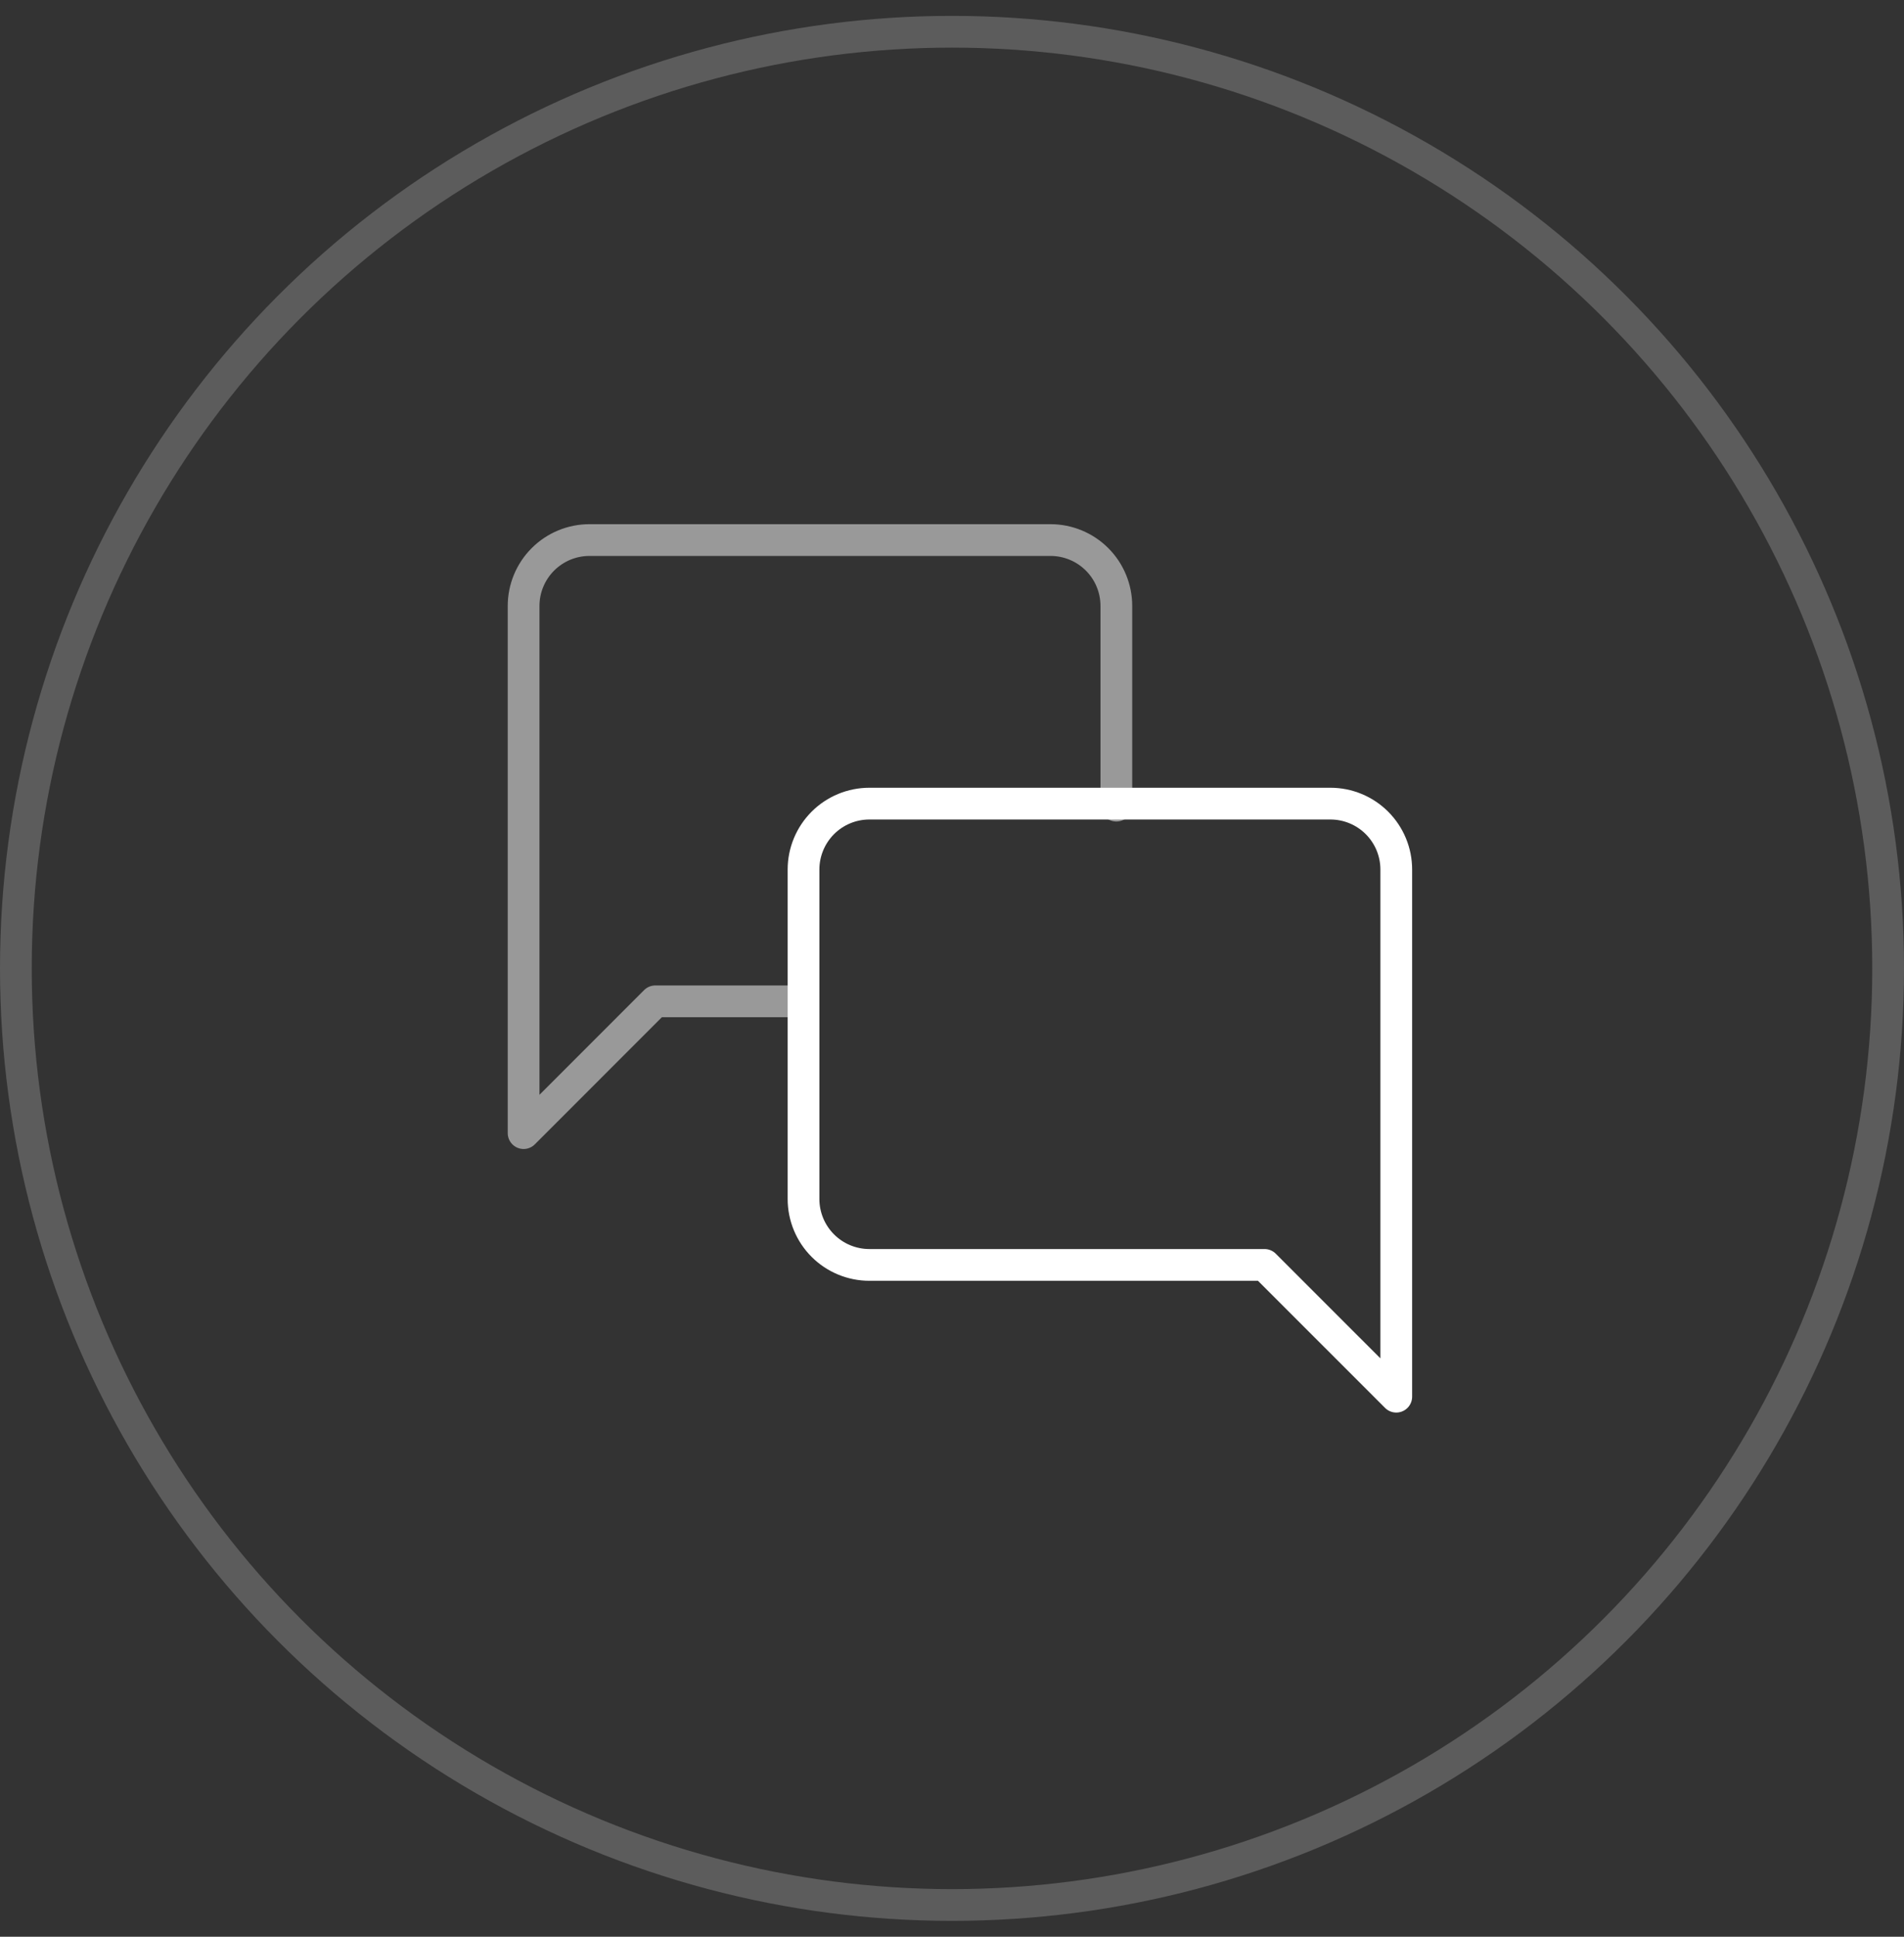 <svg width="60" height="61" viewBox="0 0 60 61" fill="none" xmlns="http://www.w3.org/2000/svg">
<rect x="0" y="0" width="60" height="61" fill="#333333" stroke="none"/>
<g clip-path="url(#clip0_1341_3551)">
<circle opacity="0.2" cx="30" cy="30.5" r="29.5" stroke="white"/>
<path opacity="0.5" d="M35.179 25.375V19.085C35.179 18.535 34.961 18.007 34.572 17.618C34.182 17.228 33.654 17.01 33.104 17.01H18.576C18.026 17.01 17.498 17.228 17.108 17.618C16.719 18.007 16.5 18.535 16.5 19.085V35.689L20.651 31.538H25.226" stroke="white" stroke-linecap="round" stroke-linejoin="round"/>
<path d="M25.321 37.764C25.321 38.315 25.54 38.843 25.929 39.232C26.318 39.621 26.846 39.84 27.397 39.84H39.849L44 43.99V27.387C44 26.837 43.782 26.309 43.392 25.919C43.003 25.53 42.475 25.311 41.925 25.311H27.397C26.846 25.311 26.318 25.53 25.929 25.919C25.54 26.309 25.321 26.837 25.321 27.387V37.764Z" stroke="white" stroke-linecap="round" stroke-linejoin="round"/>
</g>
<defs>
<clipPath id="clip0_1341_3551">
<rect width="60" height="60" fill="white" transform="translate(0 0.5)"/>
</clipPath>
</defs>
</svg>
